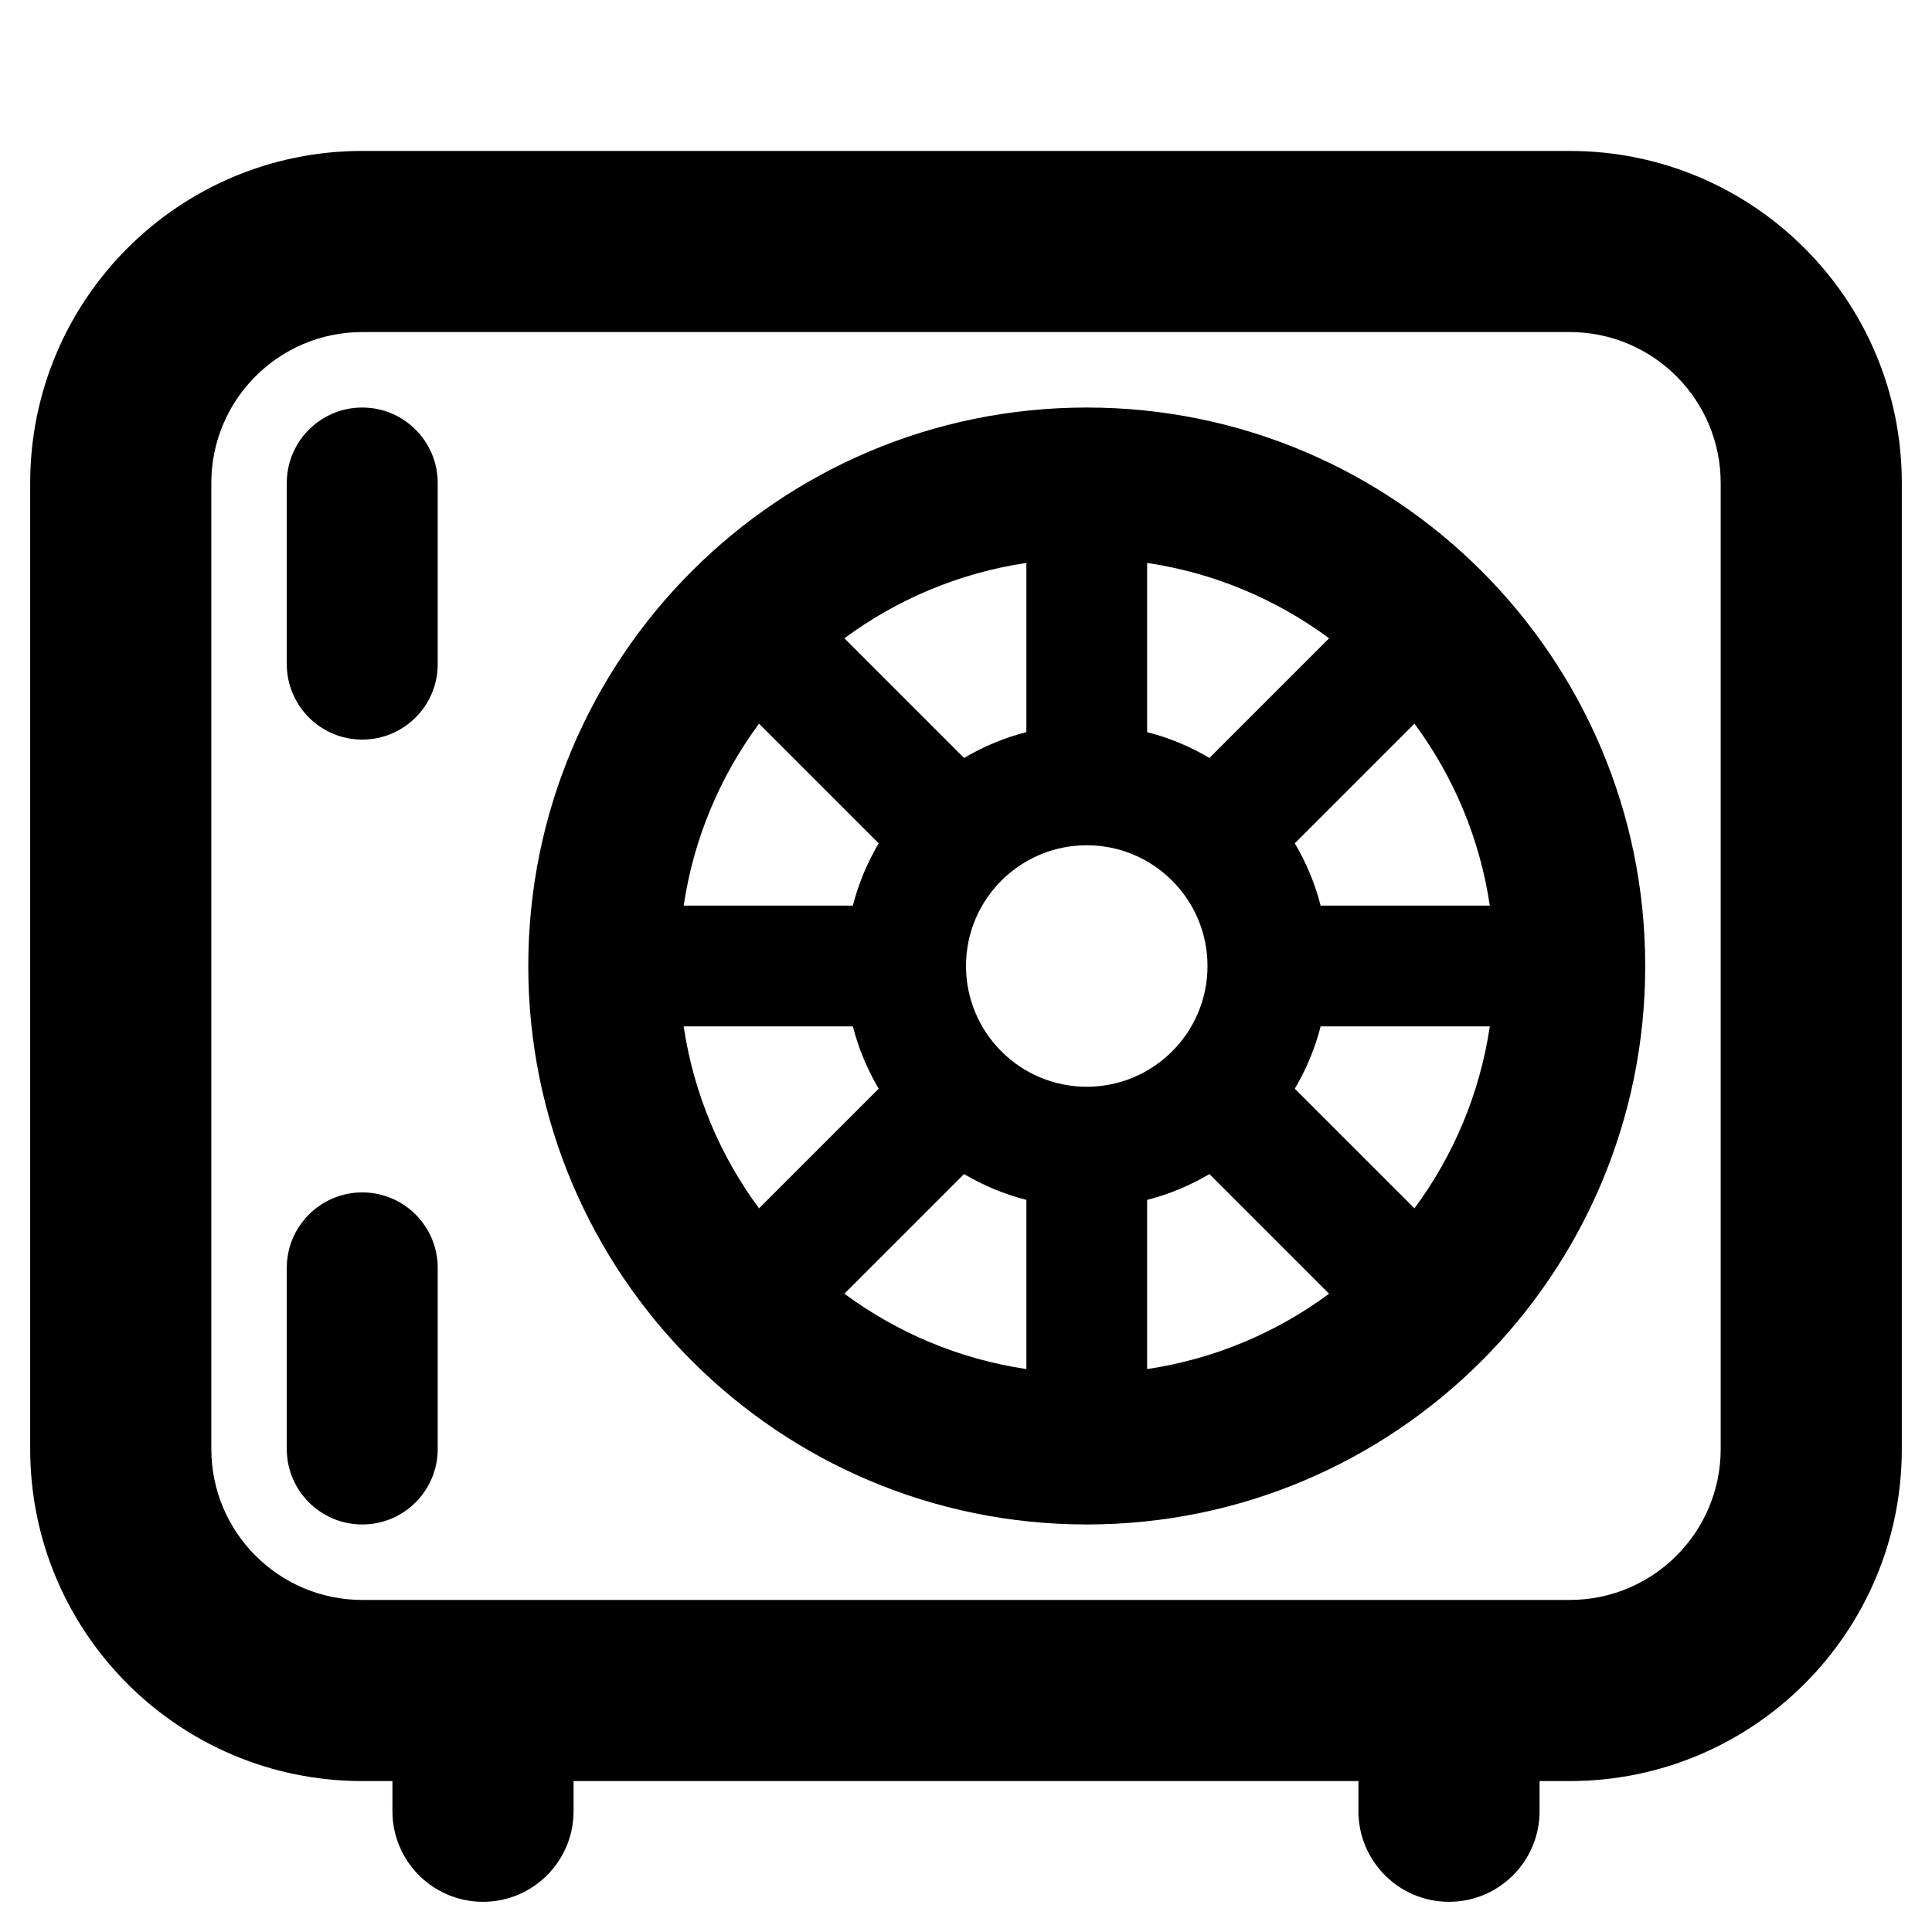 <svg width="16" height="16" viewBox="0 0 16 16" fill="none" xmlns="http://www.w3.org/2000/svg">
<path fill-rule="evenodd" clip-rule="evenodd" d="M4.375 8C4.375 5.446 6.446 3.375 9 3.375C11.554 3.375 13.625 5.446 13.625 8C13.625 10.554 11.554 12.625 9 12.625C6.446 12.625 4.375 10.554 4.375 8ZM7.063 7.5H5.662C5.745 6.941 5.965 6.427 6.286 5.993L7.277 6.984C7.183 7.143 7.11 7.316 7.063 7.5ZM7.984 6.277C8.143 6.183 8.316 6.11 8.5 6.063V4.662C7.941 4.745 7.427 4.965 6.993 5.286L7.984 6.277ZM5.662 8.5H7.063C7.11 8.684 7.183 8.857 7.277 9.016L6.286 10.007C5.965 9.573 5.745 9.059 5.662 8.5ZM6.993 10.714C7.427 11.035 7.941 11.255 8.5 11.338V9.937C8.316 9.89 8.143 9.817 7.984 9.723L6.993 10.714ZM9 7C8.448 7 8 7.448 8 8C8 8.552 8.448 9 9 9C9.552 9 10 8.552 10 8C10 7.448 9.552 7 9 7ZM10.937 8.5C10.89 8.684 10.817 8.857 10.723 9.016L11.714 10.007C12.035 9.573 12.255 9.059 12.338 8.5H10.937ZM9.5 9.937C9.684 9.89 9.857 9.817 10.016 9.723L11.007 10.714C10.573 11.035 10.059 11.255 9.5 11.338V9.937ZM12.338 7.5H10.937C10.89 7.316 10.817 7.143 10.723 6.984L11.714 5.993C12.035 6.427 12.255 6.941 12.338 7.5ZM10.016 6.277C9.857 6.183 9.684 6.11 9.5 6.063V4.662C10.059 4.745 10.573 4.965 11.007 5.286L10.016 6.277Z" fill="black"/>
<path d="M3 3.375C3.345 3.375 3.625 3.655 3.625 4L3.625 5.5C3.625 5.845 3.345 6.125 3 6.125C2.655 6.125 2.375 5.845 2.375 5.5L2.375 4C2.375 3.655 2.655 3.375 3 3.375Z" fill="black"/>
<path d="M3.625 10.5C3.625 10.155 3.345 9.875 3 9.875C2.655 9.875 2.375 10.155 2.375 10.5L2.375 12C2.375 12.345 2.655 12.625 3 12.625C3.345 12.625 3.625 12.345 3.625 12L3.625 10.5Z" fill="black"/>
<path fill-rule="evenodd" clip-rule="evenodd" d="M0.25 4C0.25 2.481 1.481 1.25 3 1.25H13C14.519 1.25 15.75 2.481 15.75 4V12C15.75 13.519 14.519 14.75 13 14.75H12.75V15C12.75 15.414 12.414 15.75 12 15.75C11.586 15.75 11.25 15.414 11.25 15V14.75H4.75V15C4.75 15.414 4.414 15.75 4 15.75C3.586 15.75 3.25 15.414 3.25 15V14.75H3C1.481 14.75 0.25 13.519 0.25 12V4ZM13 13.25C13.69 13.25 14.25 12.69 14.25 12V4C14.25 3.31 13.69 2.75 13 2.75H3C2.31 2.75 1.75 3.31 1.75 4V12C1.75 12.69 2.31 13.25 3 13.25H13Z" fill="black"/>
</svg>
